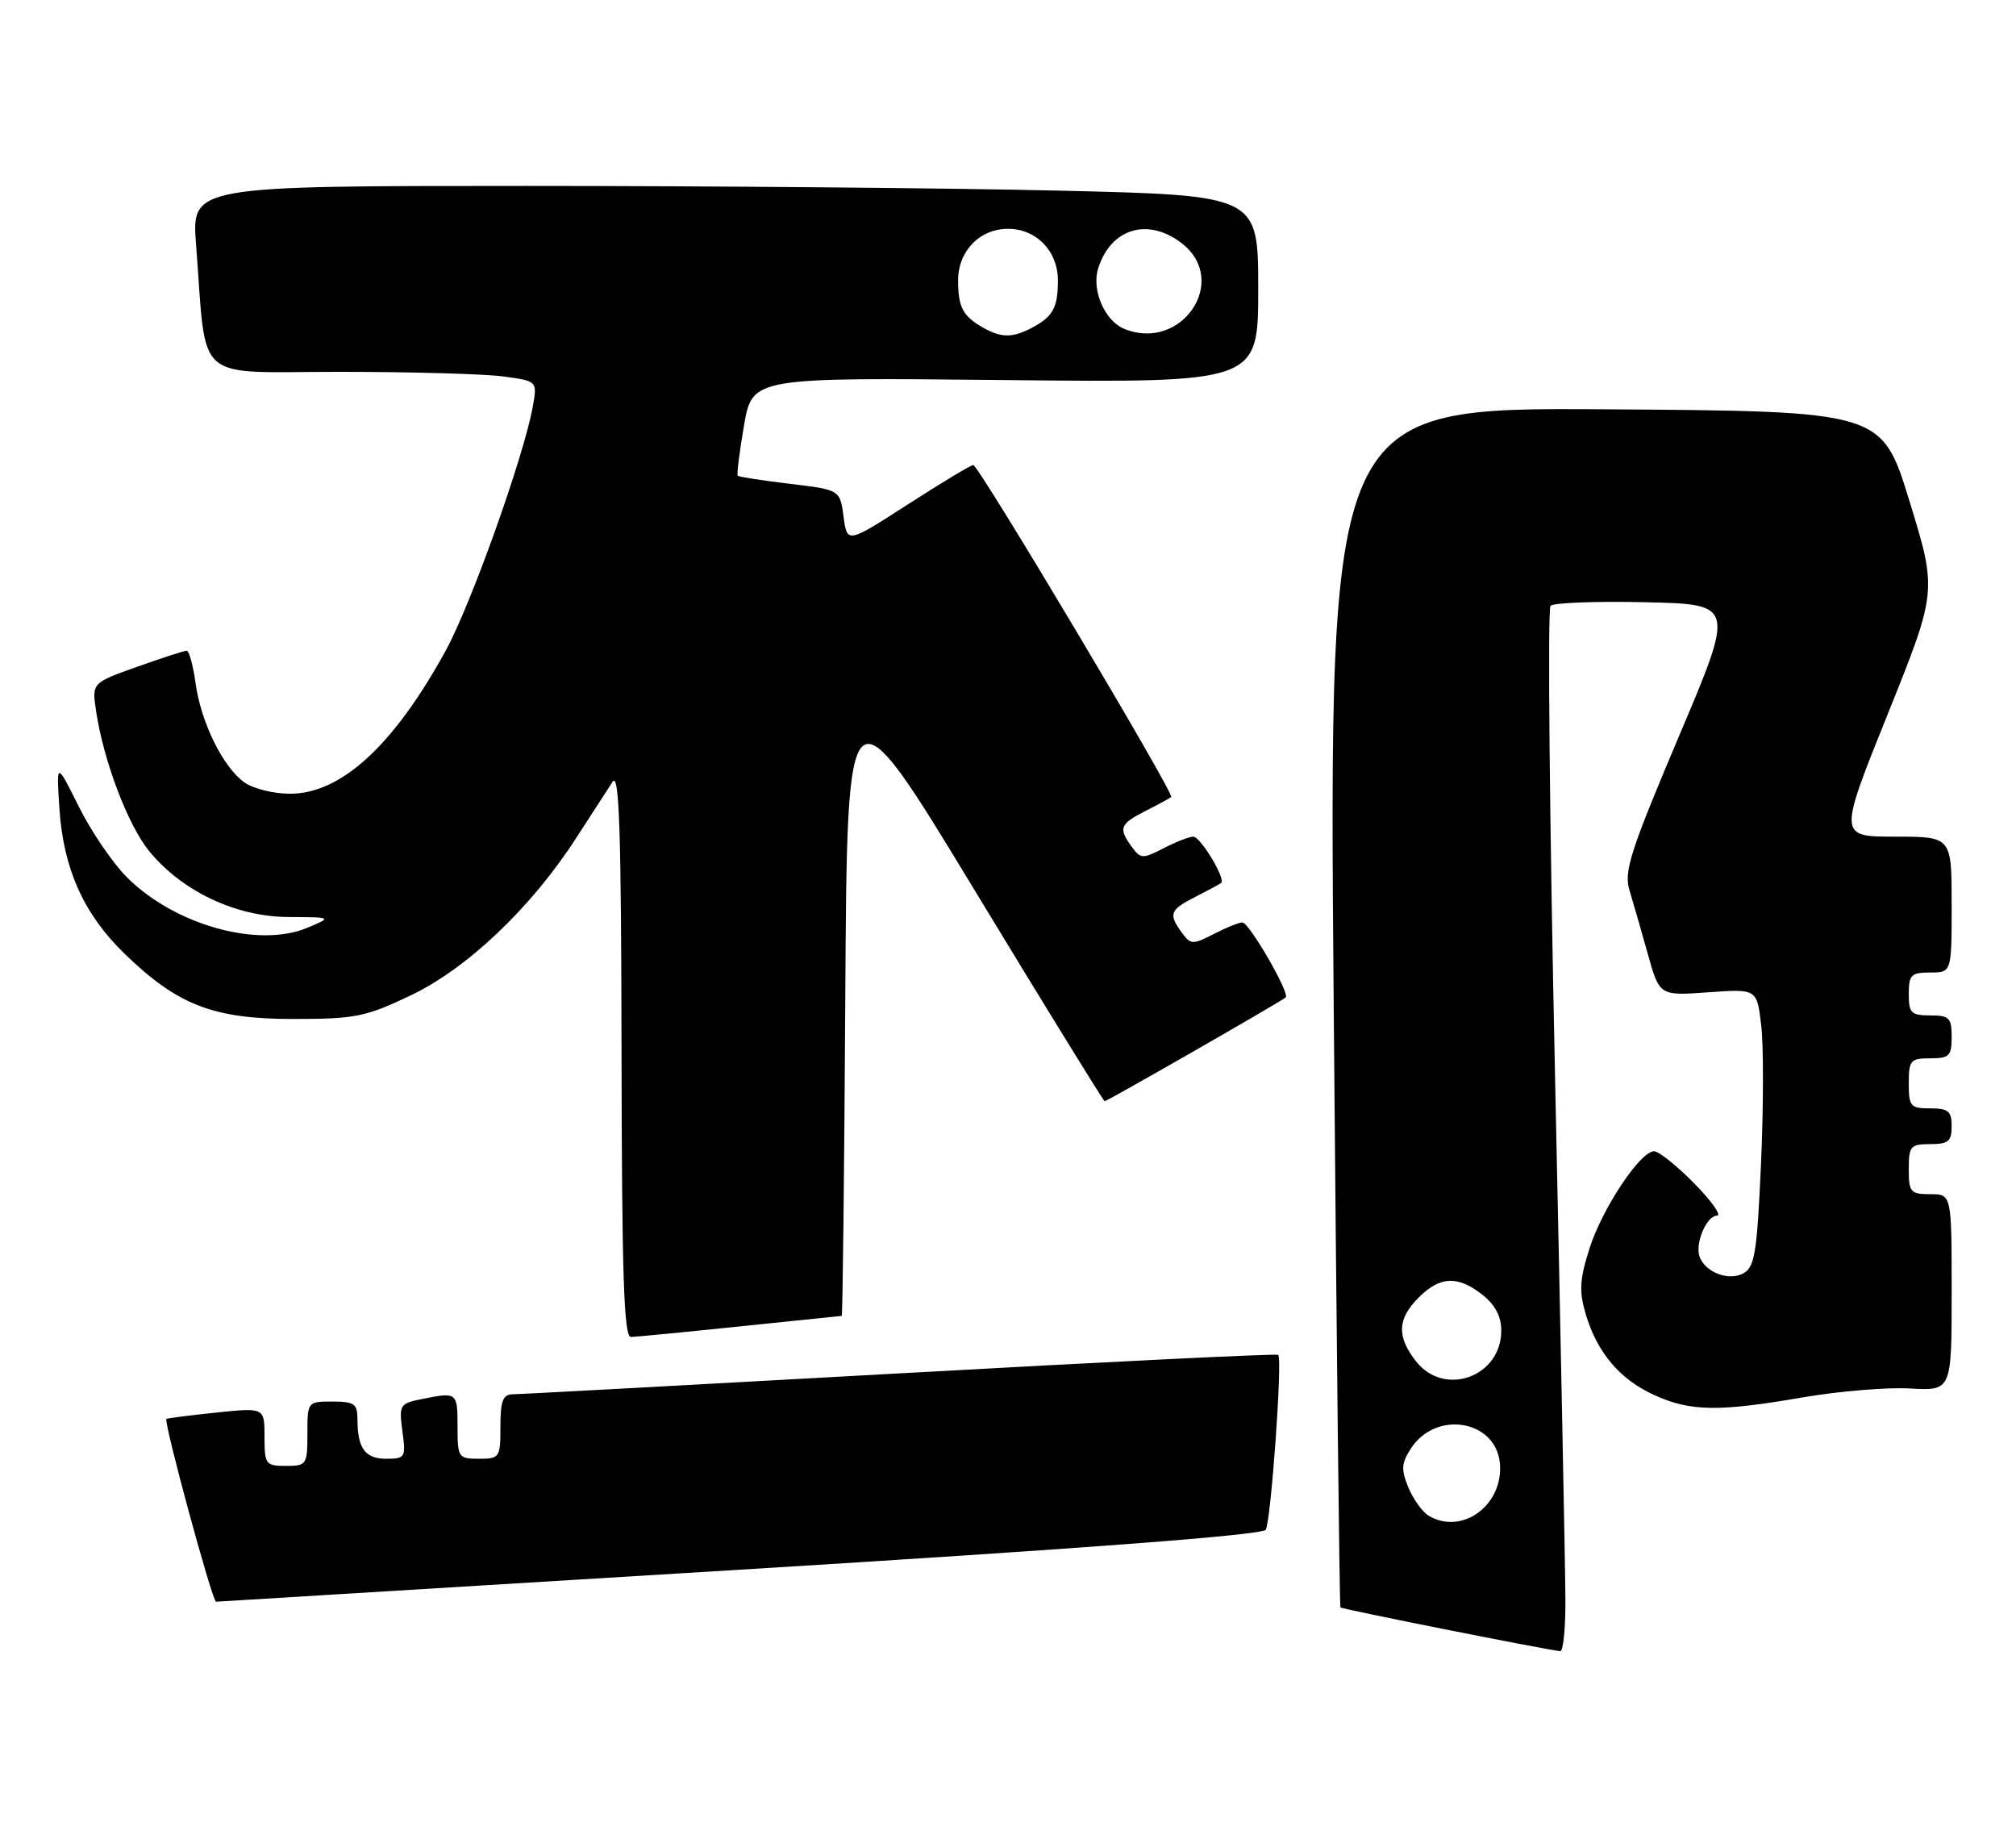 <?xml version="1.0" encoding="UTF-8" standalone="no"?>
<!DOCTYPE svg PUBLIC "-//W3C//DTD SVG 1.1//EN" "http://www.w3.org/Graphics/SVG/1.1/DTD/svg11.dtd" >
<svg xmlns="http://www.w3.org/2000/svg" xmlns:xlink="http://www.w3.org/1999/xlink" version="1.1" viewBox="0 0 282 256">
 <g >
 <path fill="currentColor"
d=" M 218.97 223.75 C 218.96 219.76 218.31 187.03 217.53 151.00 C 216.75 114.97 216.46 85.15 216.89 84.72 C 217.31 84.29 223.29 84.06 230.17 84.22 C 242.68 84.50 242.68 84.50 234.84 102.99 C 228.05 119.03 227.13 121.88 227.93 124.49 C 228.43 126.15 229.59 130.15 230.49 133.38 C 232.13 139.26 232.13 139.26 238.94 138.77 C 245.76 138.28 245.76 138.28 246.36 143.39 C 246.70 146.20 246.68 154.93 246.33 162.80 C 245.77 175.27 245.45 177.22 243.84 178.08 C 241.81 179.17 238.58 177.95 237.75 175.78 C 237.05 173.95 238.71 170.00 240.18 170.00 C 240.86 170.00 239.43 167.97 237.00 165.50 C 234.57 163.03 232.04 161.00 231.38 161.00 C 229.42 161.00 224.09 169.04 222.31 174.68 C 220.95 178.99 220.87 180.61 221.83 183.83 C 223.44 189.20 226.60 192.91 231.42 195.10 C 236.45 197.39 240.41 197.45 252.16 195.42 C 257.20 194.55 263.95 193.99 267.16 194.17 C 273.00 194.50 273.00 194.50 273.00 180.75 C 273.00 167.00 273.00 167.00 270.00 167.00 C 267.24 167.00 267.00 166.72 267.00 163.50 C 267.00 160.28 267.24 160.00 270.00 160.00 C 272.53 160.00 273.00 159.61 273.00 157.50 C 273.00 155.39 272.53 155.00 270.00 155.00 C 267.24 155.00 267.00 154.72 267.00 151.50 C 267.00 148.28 267.24 148.00 270.00 148.00 C 272.67 148.00 273.00 147.67 273.00 145.00 C 273.00 142.33 272.67 142.00 270.00 142.00 C 267.33 142.00 267.00 141.67 267.00 139.00 C 267.00 136.33 267.33 136.00 270.00 136.00 C 273.00 136.00 273.00 136.00 273.00 126.50 C 273.00 117.00 273.00 117.00 265.08 117.00 C 257.16 117.00 257.16 117.00 264.07 99.83 C 270.97 82.67 270.97 82.67 267.10 70.08 C 263.23 57.50 263.23 57.50 224.55 57.24 C 185.86 56.98 185.86 56.98 186.56 140.74 C 186.95 186.81 187.37 224.63 187.50 224.79 C 187.70 225.03 215.78 230.62 218.25 230.91 C 218.66 230.96 218.99 227.74 218.97 223.75 Z  M 103.43 219.52 C 151.86 216.55 176.58 214.67 177.05 213.93 C 177.78 212.74 179.41 190.07 178.80 189.47 C 178.61 189.28 154.84 190.44 125.98 192.05 C 97.11 193.65 72.71 194.98 71.75 194.98 C 70.34 195.00 70.00 195.89 70.00 199.50 C 70.00 203.83 69.89 204.00 67.00 204.00 C 64.11 204.00 64.00 203.83 64.00 199.50 C 64.00 194.69 63.95 194.66 59.01 195.65 C 55.91 196.27 55.80 196.46 56.29 200.15 C 56.79 203.82 56.68 204.00 54.01 204.00 C 51.06 204.00 50.00 202.53 50.00 198.42 C 50.00 196.32 49.54 196.00 46.50 196.00 C 43.02 196.00 43.00 196.02 43.00 200.50 C 43.00 204.83 42.89 205.00 40.00 205.00 C 37.16 205.00 37.00 204.79 37.00 200.92 C 37.00 196.84 37.00 196.84 30.25 197.54 C 26.54 197.93 23.40 198.33 23.28 198.43 C 22.85 198.78 29.70 224.00 30.22 223.99 C 30.37 223.99 63.32 221.98 103.43 219.52 Z  M 103.50 185.49 C 111.20 184.69 117.61 184.03 117.74 184.02 C 117.87 184.01 118.10 163.99 118.24 139.54 C 118.50 95.08 118.50 95.08 136.36 124.54 C 146.19 140.74 154.36 154.00 154.52 154.00 C 154.88 154.00 179.36 139.97 179.85 139.48 C 180.45 138.89 174.73 129.00 173.79 129.00 C 173.30 129.00 171.49 129.73 169.77 130.62 C 166.84 132.13 166.56 132.12 165.32 130.43 C 163.41 127.81 163.63 127.24 167.25 125.40 C 169.04 124.49 170.65 123.62 170.82 123.47 C 171.48 122.90 167.92 117.00 166.92 117.00 C 166.36 117.00 164.49 117.73 162.77 118.62 C 159.84 120.13 159.56 120.12 158.32 118.43 C 156.41 115.81 156.63 115.24 160.25 113.40 C 162.04 112.49 163.65 111.62 163.83 111.46 C 164.32 111.03 136.87 65.00 136.14 65.03 C 135.79 65.04 131.68 67.52 127.00 70.53 C 118.50 76.01 118.50 76.01 118.00 72.26 C 117.50 68.50 117.50 68.50 110.50 67.66 C 106.65 67.20 103.37 66.69 103.20 66.53 C 103.04 66.37 103.43 63.21 104.07 59.51 C 105.24 52.78 105.24 52.78 140.62 53.15 C 176.00 53.52 176.00 53.52 176.00 40.42 C 176.00 27.32 176.00 27.32 148.25 26.66 C 132.99 26.30 99.42 26.00 73.65 26.00 C 26.79 26.00 26.79 26.00 27.43 34.25 C 28.95 53.90 26.81 52.00 47.45 52.00 C 57.50 52.00 67.85 52.29 70.44 52.65 C 75.17 53.29 75.17 53.29 74.52 56.90 C 73.26 63.86 65.87 84.57 62.34 91.00 C 55.06 104.26 47.72 111.00 40.57 111.00 C 38.30 111.00 35.44 110.30 34.21 109.43 C 31.21 107.33 28.10 101.02 27.35 95.50 C 27.01 93.03 26.45 91.00 26.11 91.00 C 25.78 91.00 22.65 92.01 19.17 93.25 C 12.84 95.50 12.84 95.50 13.45 99.50 C 14.51 106.50 17.92 115.45 20.90 119.07 C 25.52 124.67 32.98 128.19 40.32 128.24 C 46.50 128.27 46.50 128.27 43.00 129.74 C 36.13 132.63 24.42 129.36 17.74 122.67 C 15.77 120.70 12.74 116.26 11.02 112.79 C 7.88 106.50 7.88 106.50 8.31 113.06 C 8.86 121.47 11.70 127.81 17.39 133.34 C 24.81 140.55 29.83 142.50 41.00 142.50 C 49.65 142.50 51.12 142.21 57.37 139.24 C 65.28 135.50 74.27 126.98 80.53 117.29 C 82.71 113.91 85.04 110.33 85.69 109.33 C 86.62 107.90 86.90 116.12 86.94 147.25 C 86.99 178.37 87.27 186.99 88.25 186.97 C 88.94 186.95 95.80 186.29 103.50 185.49 Z  M 199.88 211.99 C 198.99 211.47 197.70 209.69 197.01 208.03 C 195.96 205.48 196.02 204.63 197.39 202.52 C 200.89 197.19 209.20 198.58 209.80 204.58 C 210.37 210.41 204.58 214.74 199.88 211.99 Z  M 198.07 190.37 C 195.35 186.90 195.46 184.45 198.45 181.45 C 201.45 178.46 203.90 178.35 207.37 181.07 C 209.14 182.47 210.00 184.10 210.00 186.07 C 210.00 192.55 202.04 195.42 198.07 190.37 Z  M 137.50 45.81 C 134.69 44.21 134.03 42.97 134.02 39.25 C 134.00 35.14 137.02 32.00 141.00 32.00 C 144.98 32.00 148.00 35.14 147.98 39.25 C 147.97 43.06 147.28 44.29 144.32 45.85 C 141.61 47.27 140.07 47.26 137.50 45.81 Z  M 157.24 45.98 C 154.55 44.88 152.69 40.60 153.59 37.62 C 155.33 31.92 160.60 30.33 165.37 34.07 C 172.03 39.32 165.24 49.27 157.24 45.98 Z "/>
</g>
</svg>